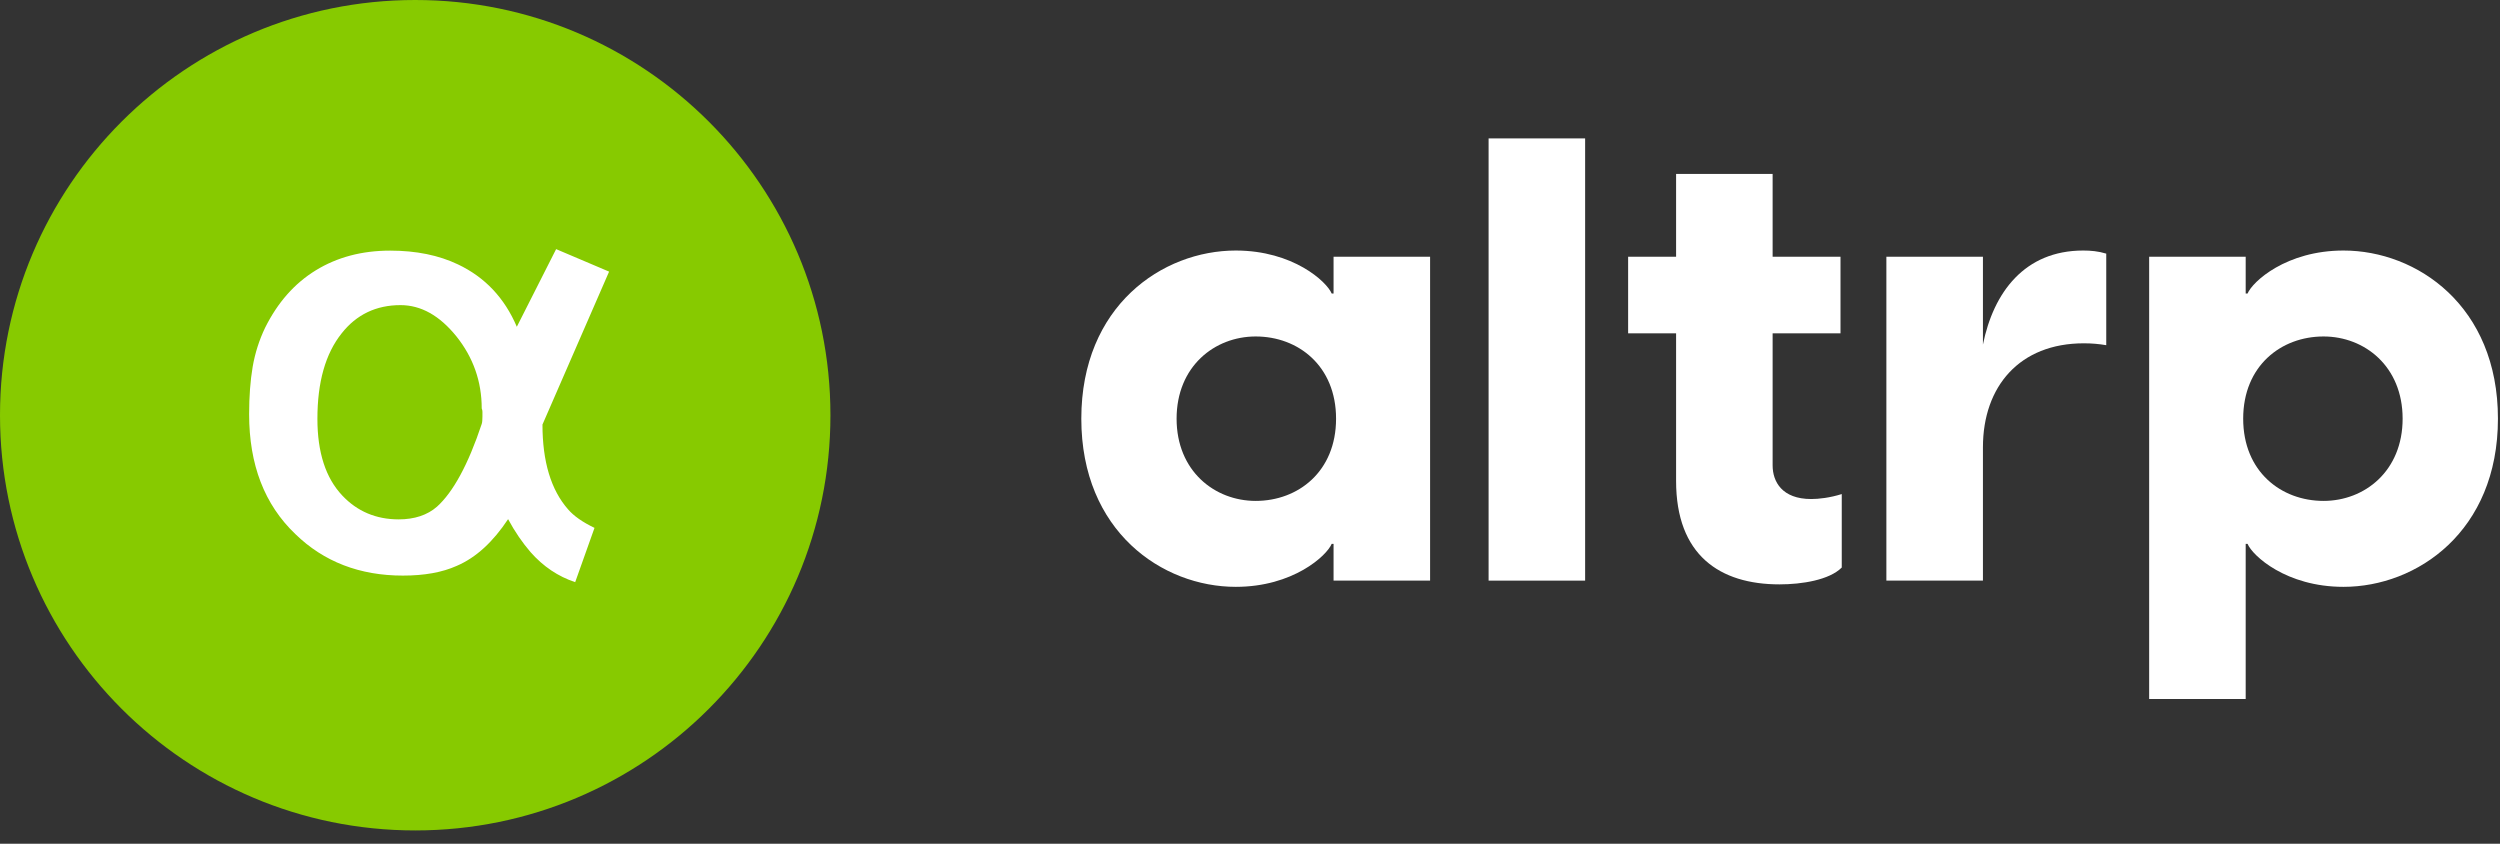 <svg width="80" height="27" viewBox="0 0 80 27" fill="none" xmlns="http://www.w3.org/2000/svg">
<rect x="0" y="0" width="80" height="27" fill="#333333" stroke="none"/>
<g clip-path="url(#clip0_1_18)">
<path d="M13.287 26.574C20.625 26.574 26.574 20.625 26.574 13.287C26.574 5.949 20.625 0 13.287 0C5.949 0 0 5.949 0 13.287C0 20.625 5.949 26.574 13.287 26.574Z" fill="#87CA00"/>
<path d="M19.491 8.692L17.359 13.586C17.359 14.767 17.63 15.677 18.18 16.301C18.361 16.511 18.64 16.708 19.024 16.892L18.406 18.629C17.856 18.446 17.382 18.127 16.975 17.665C16.719 17.367 16.478 17.02 16.259 16.613C15.777 17.34 15.235 17.842 14.617 18.107C14.15 18.317 13.577 18.419 12.892 18.419C11.513 18.419 10.361 17.977 9.449 17.088C8.462 16.145 7.972 14.869 7.972 13.253C7.972 12.69 8.01 12.181 8.085 11.739C8.161 11.298 8.296 10.877 8.485 10.484C8.884 9.683 9.419 9.072 10.104 8.651C10.79 8.23 11.581 8.02 12.485 8.02C13.321 8.02 14.044 8.169 14.655 8.461C15.514 8.868 16.146 9.533 16.538 10.457L17.796 7.972L19.491 8.692ZM15.415 13.566C15.431 13.518 15.438 13.437 15.438 13.328C15.438 13.267 15.438 13.219 15.438 13.178C15.438 13.145 15.431 13.104 15.415 13.07C15.415 12.208 15.144 11.441 14.609 10.769C14.067 10.097 13.472 9.764 12.816 9.764C12.04 9.764 11.408 10.063 10.933 10.667C10.413 11.319 10.157 12.228 10.157 13.402C10.157 14.475 10.421 15.296 10.956 15.86C11.43 16.362 12.033 16.62 12.756 16.62C13.261 16.62 13.675 16.484 13.984 16.213C14.496 15.751 14.979 14.876 15.415 13.566Z" fill="white"/>
<path d="M39.545 18.779C41.379 18.779 42.455 17.783 42.614 17.404H42.674V18.58H45.763V8.216H42.674V9.392H42.614C42.455 9.013 41.379 8.017 39.545 8.017C37.193 8.017 34.602 9.79 34.602 13.398C34.602 17.005 37.193 18.779 39.545 18.779ZM37.651 13.398C37.651 11.724 38.867 10.767 40.183 10.767C41.538 10.767 42.754 11.704 42.754 13.398C42.754 15.092 41.538 16.029 40.183 16.029C38.867 16.029 37.651 15.072 37.651 13.398Z" fill="white"/>
<path d="M47.635 18.58H50.724V4.429H47.635V18.58Z" fill="white"/>
<path d="M56.943 18.7C57.661 18.7 58.538 18.56 58.936 18.161V15.81C58.557 15.929 58.199 15.969 57.96 15.969C57.023 15.969 56.724 15.411 56.724 14.893V10.667H58.896V8.216H56.724V5.565H53.635V8.216H52.1V10.667H53.635V15.391C53.635 17.763 55.03 18.7 56.943 18.7Z" fill="white"/>
<path d="M60.364 18.58H63.454V14.315C63.454 12.361 64.629 10.986 66.682 10.986C66.941 10.986 67.161 11.006 67.4 11.046V8.116C67.141 8.037 66.902 8.017 66.662 8.017C64.789 8.017 63.792 9.352 63.454 11.026V8.216H60.364V18.58Z" fill="white"/>
<path d="M68.773 22.367H71.862V17.404H71.922C72.081 17.783 73.157 18.779 74.991 18.779C77.343 18.779 79.934 17.005 79.934 13.398C79.934 9.79 77.343 8.017 74.991 8.017C73.157 8.017 72.081 9.013 71.922 9.392H71.862V8.216H68.773V22.367ZM71.782 13.398C71.782 11.704 72.998 10.767 74.353 10.767C75.669 10.767 76.884 11.724 76.884 13.398C76.884 15.072 75.669 16.029 74.353 16.029C72.998 16.029 71.782 15.092 71.782 13.398Z" fill="white"/>
</g>
<defs>
<clipPath id="clip0_1_18">
<rect width="80" height="26.574" fill="white"/>
</clipPath>
</defs>
</svg>
